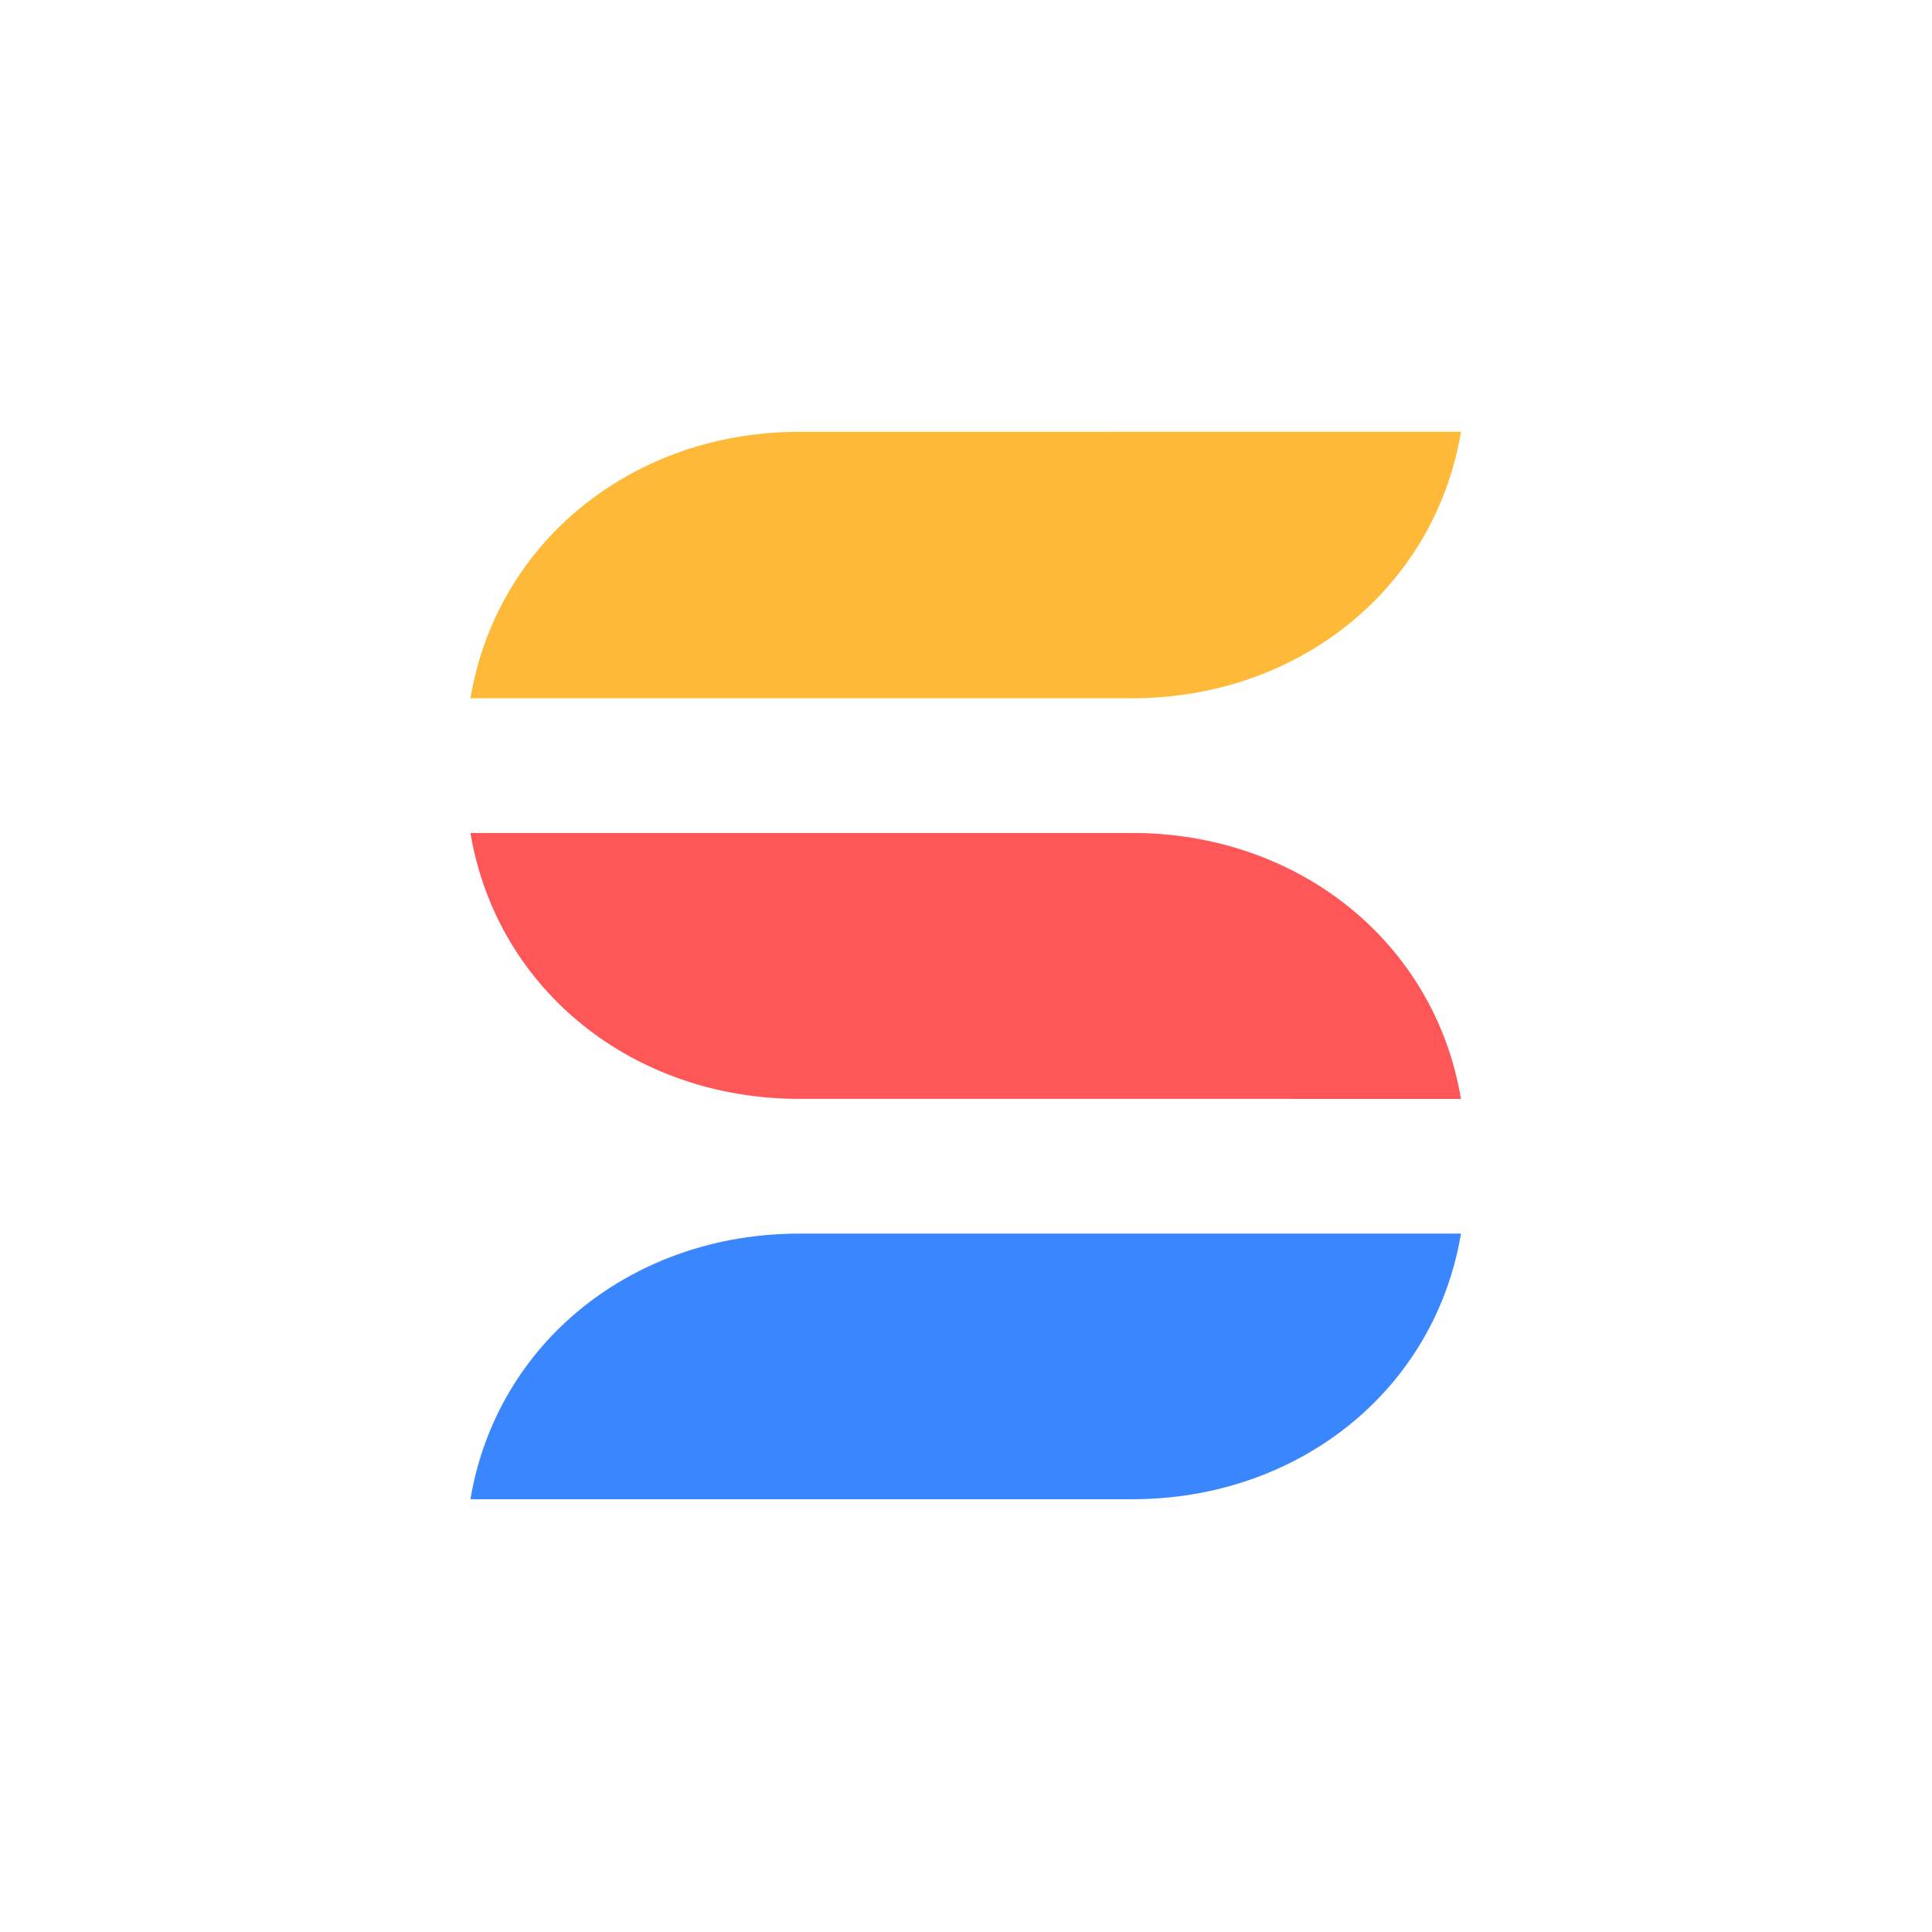 <svg width="2000" height="2000" viewBox="0 0 2000 2000" fill="none" xmlns="http://www.w3.org/2000/svg">
<path fill-rule="evenodd" clip-rule="evenodd" d="M487 862.275L1172.18 862.29C1343.12 862.29 1485.03 974.409 1512.39 1137.58L827.207 1137.55C656.267 1137.55 514.367 1025.44 487 862.275Z" fill="#FF5757"/>
<path fill-rule="evenodd" clip-rule="evenodd" d="M487 1552L1172.18 1551.99C1343.12 1551.99 1485.03 1440.17 1512.39 1277.01L827.207 1277.03C656.267 1277.03 514.367 1388.84 487 1552Z" fill="#3A86FF"/>
<path fill-rule="evenodd" clip-rule="evenodd" d="M487 722.846L1172.18 722.831C1343.12 722.831 1485.03 610.169 1512.39 447L827.207 447.026C656.267 447.026 514.367 559.682 487 722.846Z" fill="#FFB938"/>
</svg>
